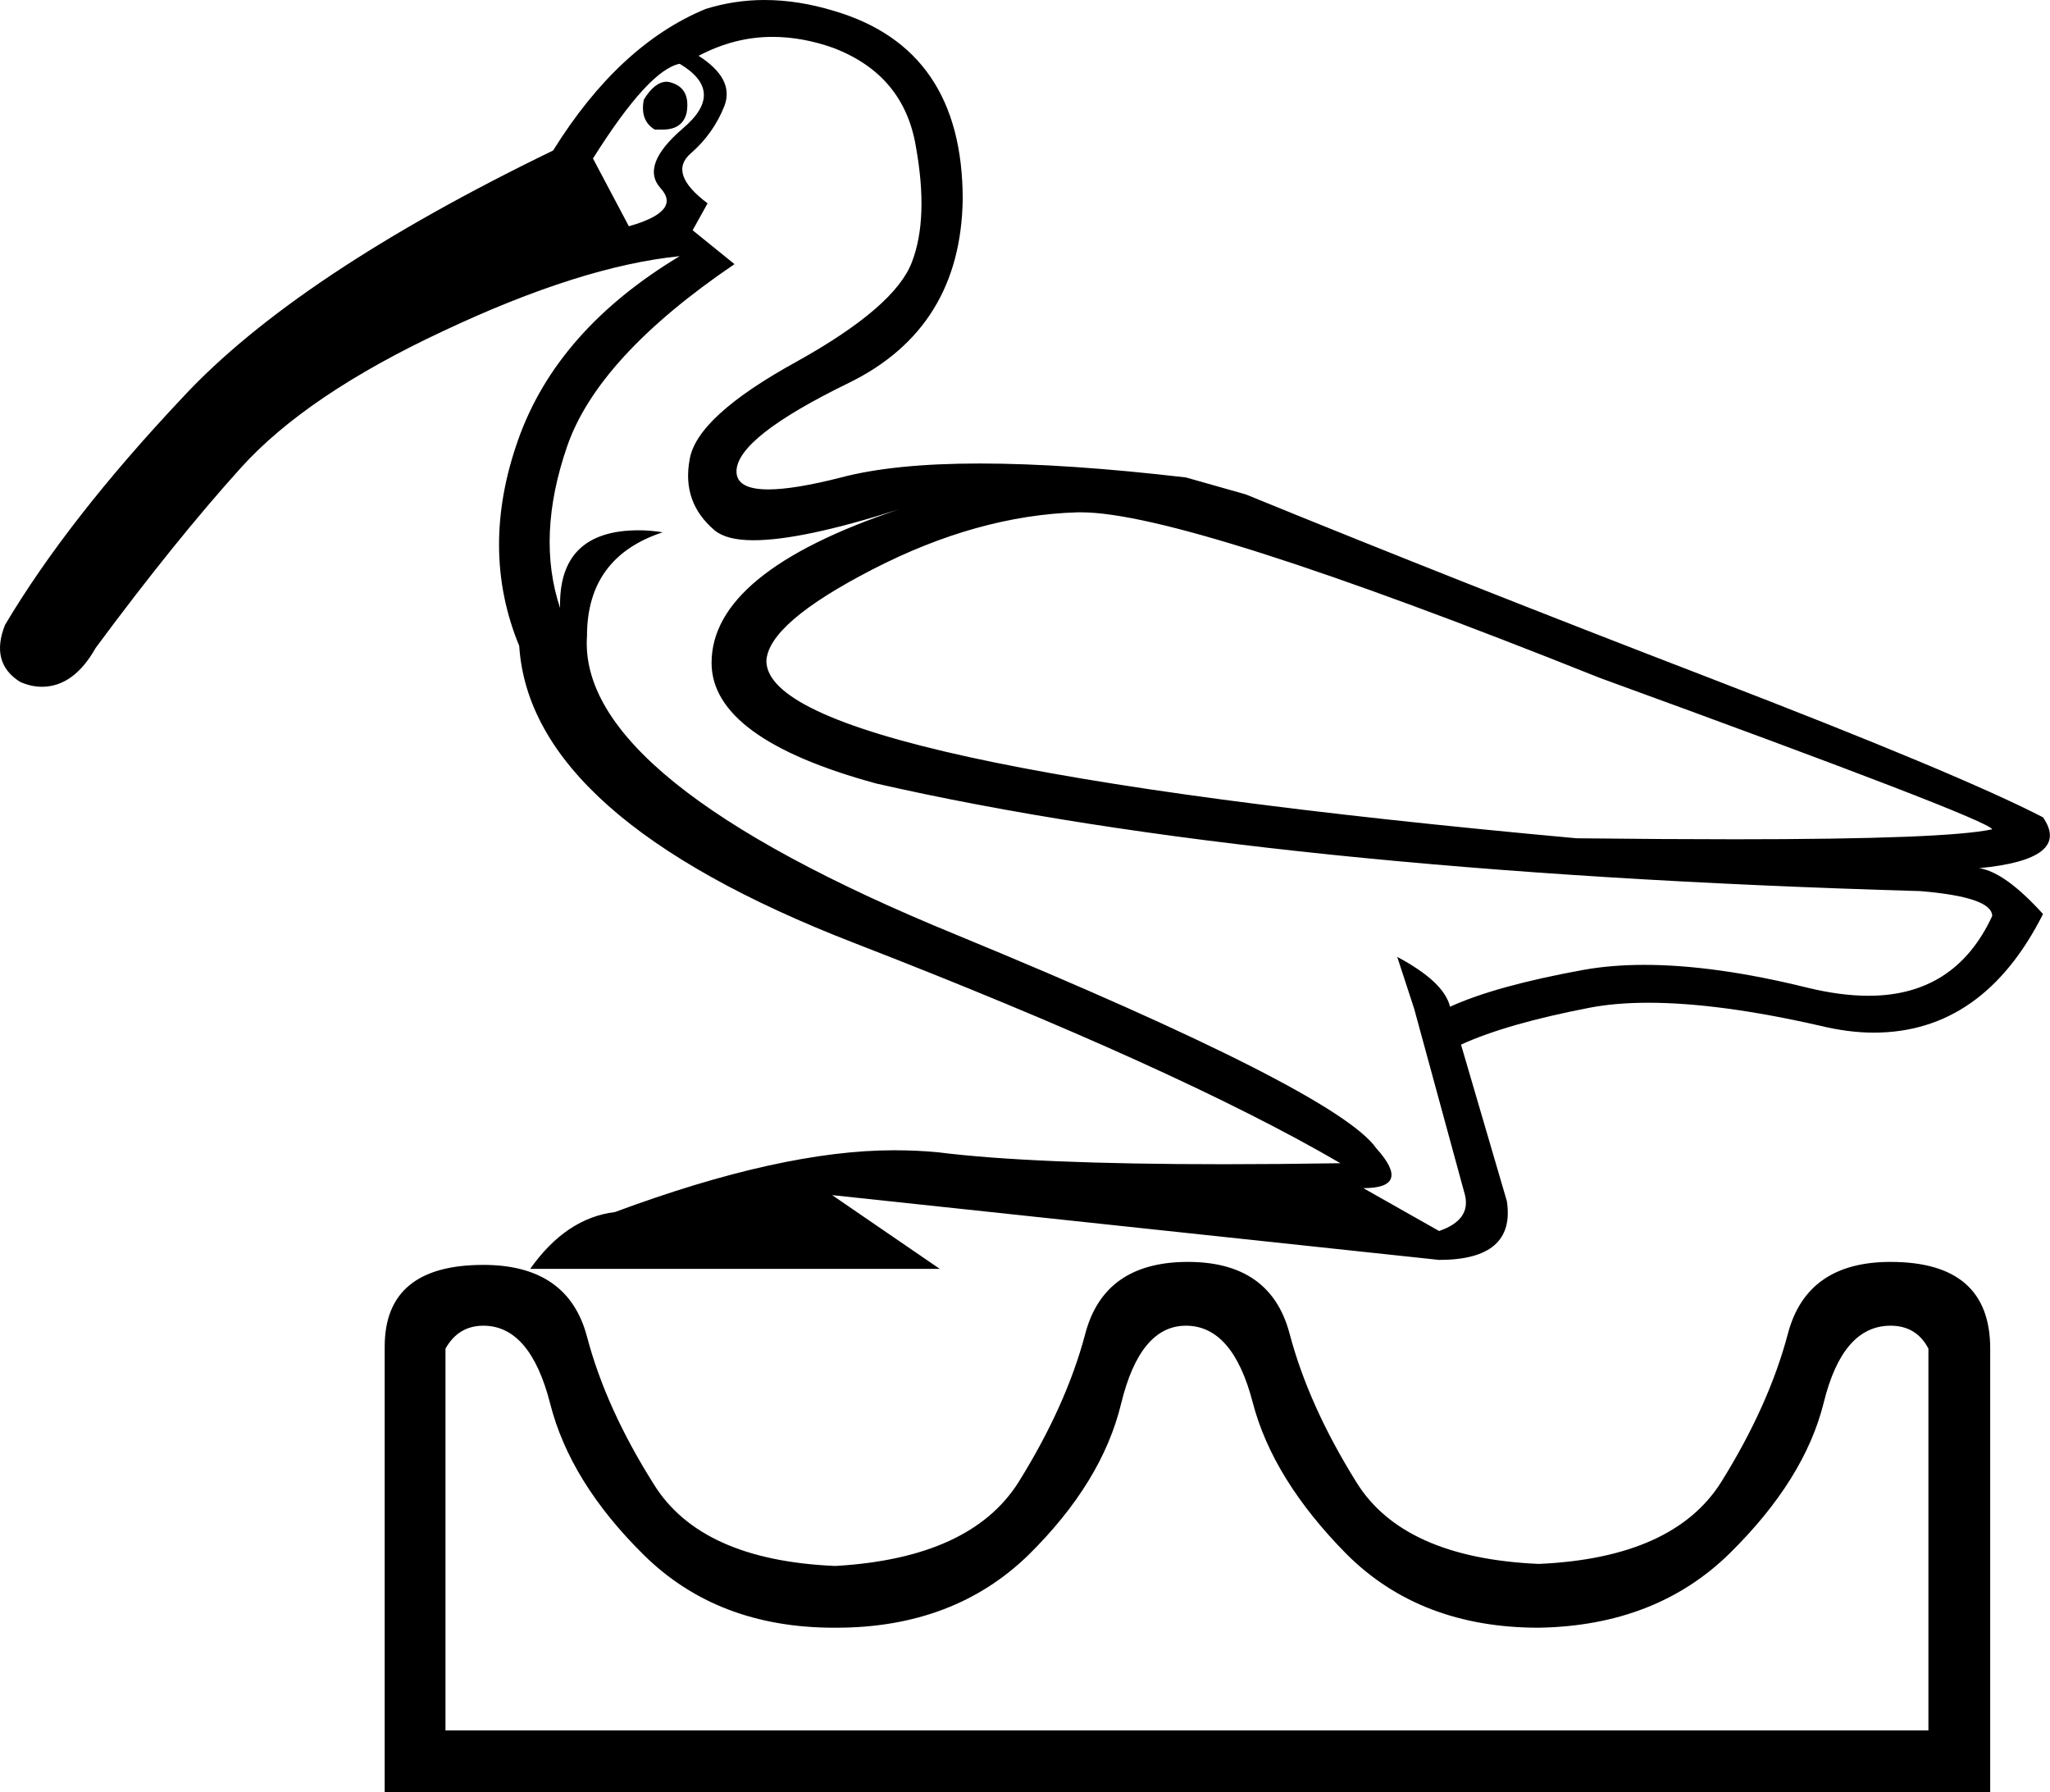 <?xml version='1.0' encoding ='UTF-8' standalone='yes'?>
<svg width='20.57' height='17.98' xmlns='http://www.w3.org/2000/svg' xmlns:xlink='http://www.w3.org/1999/xlink' >
<path style='fill:black; stroke:none' d=' M 6.69 0.82  Q 6.57 0.82 6.46 1  Q 6.42 1.21 6.57 1.3  Q 6.61 1.3 6.65 1.3  Q 6.85 1.3 6.89 1.13  Q 6.93 0.89 6.74 0.83  Q 6.71 0.82 6.69 0.82  Z  M 6.82 0.64  Q 7.29 0.92 6.85 1.29  Q 6.42 1.66 6.63 1.89  Q 6.84 2.12 6.31 2.27  L 5.95 1.59  Q 6.51 0.7 6.82 0.64  Z  M 10.85 5.14  Q 11.9 5.14 16.05 6.8  Q 19.95 8.22 19.99 8.32  Q 19.53 8.42 17.41 8.42  Q 16.71 8.42 15.82 8.41  Q 7.69 7.67 7.69 6.63  Q 7.71 6.25 8.76 5.71  Q 9.81 5.17 10.81 5.14  Q 10.83 5.14 10.85 5.14  Z  M 7.75 0.37  Q 8.05 0.37 8.36 0.48  Q 9.07 0.75 9.19 1.47  Q 9.32 2.19 9.15 2.63  Q 8.98 3.08 7.99 3.63  Q 6.99 4.18 6.92 4.61  Q 6.84 5.04 7.17 5.32  Q 7.29 5.42 7.56 5.42  Q 8.05 5.42 9.02 5.11  L 9.02 5.11  Q 7.14 5.74 7.14 6.65  Q 7.14 7.41 8.79 7.86  Q 12.69 8.75 19.27 8.94  Q 19.99 9 19.99 9.19  Q 19.62 9.99 18.75 9.99  Q 18.47 9.99 18.14 9.91  Q 17.21 9.68 16.5 9.68  Q 16.17 9.68 15.89 9.73  Q 15.01 9.89 14.55 10.1  Q 14.49 9.85 14.02 9.6  L 14.02 9.6  L 14.19 10.12  L 14.7 11.99  Q 14.76 12.24 14.44 12.35  L 13.68 11.92  Q 14.17 11.92 13.81 11.52  Q 13.41 10.95 9.6 9.38  Q 5.79 7.82 5.89 6.38  Q 5.89 5.59 6.65 5.34  Q 6.52 5.32 6.41 5.32  Q 5.6 5.32 5.62 6.1  Q 5.38 5.38 5.69 4.48  Q 6 3.58 7.37 2.65  L 6.95 2.31  L 7.1 2.04  Q 6.7 1.74 6.93 1.54  Q 7.16 1.34 7.27 1.06  Q 7.37 0.79 7.01 0.56  Q 7.37 0.37 7.75 0.37  Z  M 7.67 0  Q 7.37 0 7.08 0.09  Q 6.21 0.45 5.55 1.51  Q 2.97 2.76 1.83 3.99  Q 0.68 5.21 0.05 6.27  Q -0.1 6.65 0.2 6.84  Q 0.31 6.89 0.42 6.89  Q 0.74 6.89 0.96 6.5  Q 1.76 5.42 2.42 4.69  Q 3.08 3.96 4.45 3.32  Q 5.83 2.67 6.82 2.57  L 6.82 2.57  Q 5.59 3.31 5.2 4.41  Q 4.81 5.51 5.21 6.48  Q 5.32 8.2 8.57 9.46  Q 11.82 10.72 13.45 11.67  Q 12.82 11.68 12.28 11.68  Q 10.36 11.68 9.41 11.56  Q 9.2 11.54 8.97 11.54  Q 7.84 11.54 6.17 12.16  Q 5.68 12.22 5.32 12.73  L 9.43 12.73  L 8.35 11.99  L 14.44 12.64  Q 15.21 12.64 15.12 12.05  L 14.66 10.48  Q 15.12 10.27 15.95 10.11  Q 16.21 10.06 16.54 10.06  Q 17.25 10.06 18.26 10.29  Q 18.55 10.36 18.8 10.36  Q 19.9 10.36 20.5 9.17  Q 20.12 8.75 19.86 8.71  Q 20.79 8.62 20.5 8.2  Q 19.67 7.77 17.15 6.8  Q 14.63 5.83 12.5 4.96  L 11.9 4.79  Q 10.7 4.65 9.83 4.65  Q 8.97 4.65 8.44 4.79  Q 7.97 4.91 7.71 4.91  Q 7.39 4.91 7.39 4.73  Q 7.39 4.39 8.52 3.84  Q 9.64 3.29 9.66 2  Q 9.66 0.49 8.37 0.11  Q 8.01 0 7.67 0  Z  M 18.97 13.3  Q 19.23 13.3 19.35 13.53  L 19.35 17.36  L 4.47 17.36  L 4.47 13.53  Q 4.6 13.3 4.85 13.3  Q 5.32 13.3 5.52 14.08  Q 5.72 14.87 6.46 15.6  Q 7.2 16.33 8.37 16.33  L 8.39 16.33  Q 9.57 16.33 10.32 15.6  Q 11.06 14.87 11.25 14.08  Q 11.44 13.3 11.9 13.3  Q 12.37 13.3 12.57 14.07  Q 12.77 14.84 13.51 15.59  Q 14.25 16.33 15.44 16.33  Q 16.62 16.31 17.36 15.58  Q 18.11 14.84 18.3 14.07  Q 18.49 13.3 18.97 13.3  Z  M 11.92 12.66  Q 11.08 12.66 10.89 13.38  Q 10.7 14.1 10.22 14.87  Q 9.74 15.63 8.39 15.71  L 8.37 15.71  Q 7.03 15.65 6.56 14.89  Q 6.08 14.13 5.89 13.41  Q 5.7 12.69 4.85 12.69  Q 3.86 12.69 3.86 13.51  L 3.86 17.98  L 19.97 17.98  L 19.97 13.53  Q 19.97 12.66 18.97 12.66  Q 18.13 12.66 17.94 13.38  Q 17.75 14.1 17.27 14.87  Q 16.79 15.63 15.44 15.69  Q 14.08 15.63 13.61 14.87  Q 13.13 14.1 12.94 13.38  Q 12.75 12.66 11.92 12.66  Z '/></svg>
